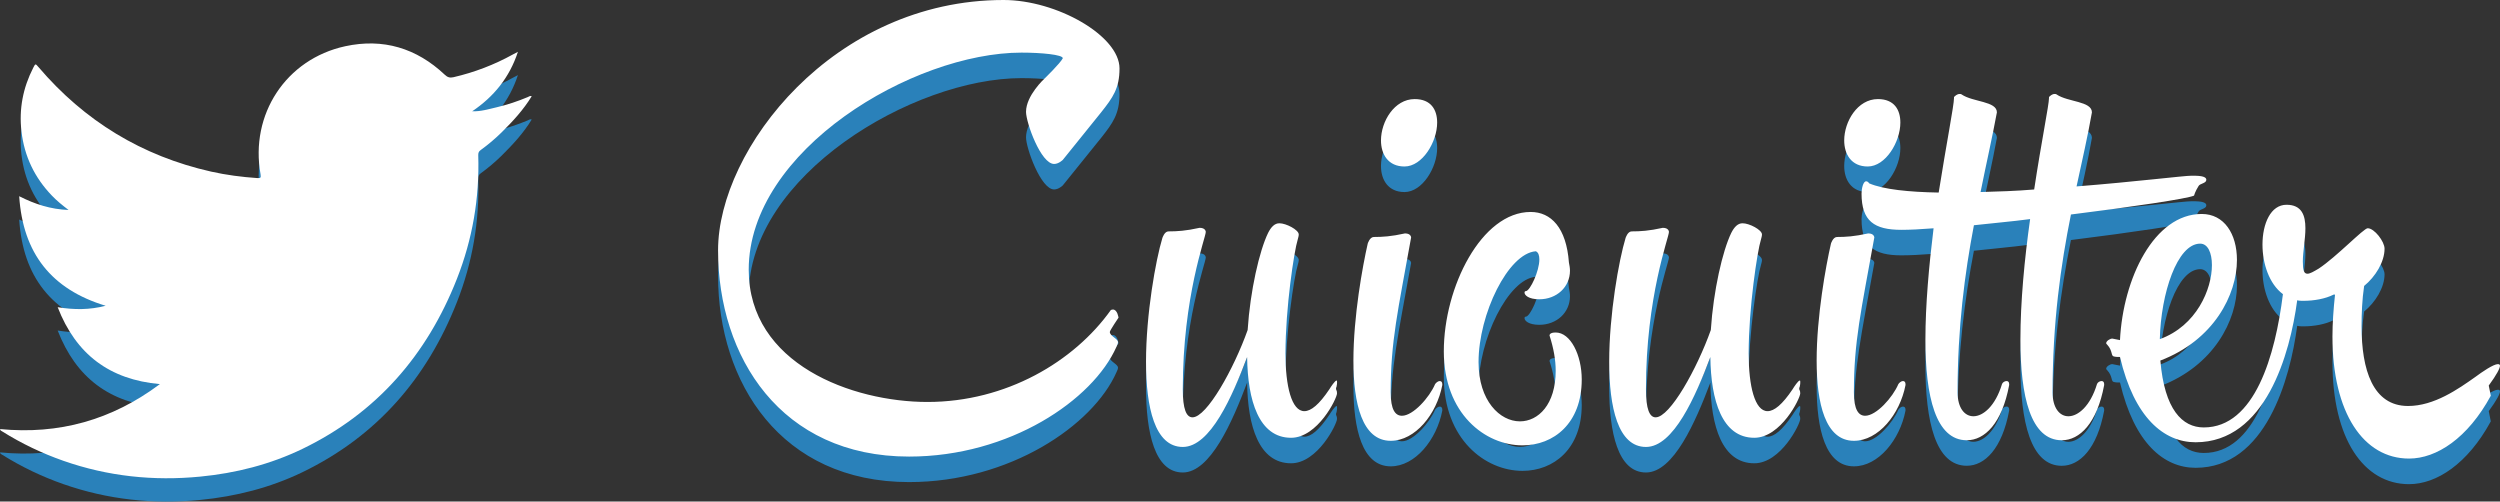 <?xml version="1.0" encoding="utf-8"?>
<!-- Generator: Adobe Illustrator 16.0.0, SVG Export Plug-In . SVG Version: 6.00 Build 0)  -->
<!DOCTYPE svg PUBLIC "-//W3C//DTD SVG 1.1//EN" "http://www.w3.org/Graphics/SVG/1.1/DTD/svg11.dtd">
<svg version="1.1" id="Layer_1" xmlns="http://www.w3.org/2000/svg" xmlns:xlink="http://www.w3.org/1999/xlink" x="0px" y="0px"
	 width="97.317px" height="19.524px" viewBox="0 0 97.317 19.524" enable-background="new 0 0 97.317 19.524" xml:space="preserve">
<rect x="0" y="0" width="97.317" height="19.524" fill="#333333" stroke="none"/>
<path fill="#2A81BA" d="M43.579,3.658c0,0.775-0.259,1.133-0.716,1.709c-0.398,0.497-1.491,1.849-1.491,1.849
	s-0.159,0.159-0.338,0.159c-0.517,0-1.094-1.61-1.094-2.028c0-0.636,0.716-1.292,0.716-1.292s0.616-0.596,0.716-0.795
	c0-0.139-0.835-0.219-1.61-0.219c-4.215,0-10.617,3.798-10.617,8.45c0,3.679,4.036,5.149,6.958,5.149
	c3.062,0,5.707-1.57,7.138-3.578c0,0,0.04-0.021,0.08-0.021c0.179,0,0.219,0.318,0.219,0.318s-0.338,0.497-0.338,0.557
	c0,0.159,0.318,0.259,0.318,0.397c0,0.04-0.02,0.1-0.06,0.179c-0.915,2.067-4.155,4.274-8.072,4.274
	c-4.991,0-7.436-3.877-7.436-8.032c0-3.937,4.493-9.743,11.114-9.743C41.133,0.994,43.579,2.386,43.579,3.658z M50.556,10.12
	c0,0.06-0.02,0.12-0.04,0.199c-0.139,0.438-0.477,2.664-0.477,4.434c0,1.272,0.238,2.246,0.735,2.246
	c0.259,0,0.577-0.258,0.975-0.854c0.06-0.1,0.219-0.338,0.278-0.338c0.02,0,0.02,0.021,0.02,0.06c0,0.04,0,0.1-0.02,0.179
	c0,0.021-0.02,0.021-0.02,0.079c0,0.061,0.039,0.061,0.039,0.18c0,0.199-0.756,1.729-1.789,1.729c-1.253,0-1.69-1.451-1.71-3.142
	c-0.577,1.531-1.432,3.5-2.505,3.5c-1.093,0-1.431-1.551-1.431-3.32c0-1.85,0.377-3.957,0.636-4.812c0,0,0.079-0.258,0.238-0.258
	c0.338,0,0.676-0.02,1.213-0.139c0.239,0,0.239,0.159,0.239,0.159c0,0.219-0.895,2.505-0.895,6.124c0,0.775,0.139,1.094,0.378,1.094
	c0.557,0,1.61-1.89,2.147-3.399c0.099-1.531,0.457-3.082,0.795-3.778c0.12-0.238,0.259-0.378,0.438-0.378
	C50.059,9.682,50.556,9.941,50.556,10.12z M53.479,10.219c0.338,0,0.676-0.02,1.213-0.139c0.238,0,0.238,0.159,0.238,0.159
	c-0.518,2.882-0.795,4.036-0.795,6.024c0,0.677,0.178,0.915,0.438,0.915c0.437,0,1.072-0.716,1.291-1.232
	c0.041-0.061,0.12-0.119,0.18-0.119s0.1,0.039,0.1,0.119v0.039c-0.219,1.133-1.055,2.168-2.008,2.168
	c-1.113,0-1.452-1.452-1.452-3.122c0-1.729,0.358-3.679,0.557-4.553C53.24,10.478,53.319,10.219,53.479,10.219z M55.944,5.766
	c0,0.755-0.576,1.71-1.272,1.71c-0.636,0-0.915-0.477-0.915-1.014c0-0.735,0.518-1.61,1.312-1.61
	C55.706,4.851,55.944,5.269,55.944,5.766z M59.583,9.245c0.795,0,1.392,0.616,1.49,1.968c0.021,0.1,0.041,0.219,0.041,0.318
	c0,0.636-0.518,1.113-1.193,1.113c-0.418,0-0.576-0.159-0.576-0.259c0-0.04,0.02-0.06,0.059-0.06c0.16-0.02,0.518-0.775,0.518-1.232
	c0-0.159-0.04-0.278-0.139-0.318c-1.074,0.08-2.228,2.445-2.228,4.314c0,1.512,0.835,2.307,1.61,2.307
	c0.716,0,1.393-0.656,1.393-1.969c0-0.418-0.08-0.875-0.239-1.371c0-0.021,0-0.12,0.239-0.12c0.576,0,1.014,0.875,1.014,1.829
	c0,1.71-1.094,2.564-2.307,2.564c-1.451,0-3.062-1.232-3.062-3.658C56.202,12.167,57.673,9.245,59.583,9.245z M68.588,10.12
	c0,0.06-0.02,0.12-0.04,0.199c-0.14,0.438-0.478,2.664-0.478,4.434c0,1.272,0.239,2.246,0.736,2.246
	c0.258,0,0.576-0.258,0.975-0.854c0.059-0.1,0.219-0.338,0.277-0.338c0.021,0,0.021,0.021,0.021,0.06c0,0.04,0,0.1-0.021,0.179
	c0,0.021-0.02,0.021-0.02,0.079c0,0.061,0.04,0.061,0.04,0.18c0,0.199-0.756,1.729-1.79,1.729c-1.252,0-1.689-1.451-1.709-3.142
	c-0.577,1.531-1.432,3.5-2.506,3.5c-1.094,0-1.432-1.551-1.432-3.32c0-1.85,0.378-3.957,0.637-4.812c0,0,0.08-0.258,0.238-0.258
	c0.338,0,0.676-0.02,1.213-0.139c0.238,0,0.238,0.159,0.238,0.159c0,0.219-0.895,2.505-0.895,6.124c0,0.775,0.14,1.094,0.378,1.094
	c0.557,0,1.61-1.89,2.147-3.399c0.1-1.531,0.457-3.082,0.795-3.778c0.119-0.238,0.259-0.378,0.438-0.378
	C68.091,9.682,68.588,9.941,68.588,10.12z M71.51,10.219c0.338,0,0.676-0.02,1.213-0.139c0.238,0,0.238,0.159,0.238,0.159
	c-0.517,2.882-0.795,4.036-0.795,6.024c0,0.677,0.18,0.915,0.438,0.915c0.438,0,1.074-0.716,1.293-1.232
	c0.039-0.061,0.119-0.119,0.178-0.119c0.061,0,0.1,0.039,0.1,0.119v0.039c-0.219,1.133-1.053,2.168-2.008,2.168
	c-1.113,0-1.451-1.452-1.451-3.122c0-1.729,0.357-3.679,0.557-4.553C71.272,10.478,71.352,10.219,71.51,10.219z M73.975,5.766
	c0,0.755-0.576,1.71-1.271,1.71c-0.637,0-0.915-0.477-0.915-1.014c0-0.735,0.517-1.61,1.312-1.61
	C73.737,4.851,73.975,5.269,73.975,5.766z M76.063,4.771c0.04-0.04,0.119-0.119,0.219-0.119c0.02,0,0.061,0,0.08,0.02
	c0.438,0.298,1.371,0.259,1.371,0.696c-0.179,0.975-0.417,2.008-0.636,3.102c0.676-0.02,1.392-0.04,2.087-0.1
	c0.279-1.849,0.577-3.3,0.577-3.559v-0.04c0.04-0.04,0.12-0.119,0.219-0.119c0.021,0,0.06,0,0.079,0.02
	c0.438,0.298,1.373,0.259,1.373,0.696c-0.16,0.915-0.379,1.869-0.598,2.883c2.268-0.179,4.176-0.417,4.475-0.417
	c0.238,0,0.576,0,0.576,0.159c0,0.139-0.238,0.139-0.299,0.238c-0.139,0.219-0.179,0.378-0.179,0.378
	c-0.259,0.119-2.405,0.438-4.792,0.735c-0.396,1.969-0.715,4.215-0.715,6.919c0,0.616,0.277,0.935,0.616,0.935
	c0.378,0,0.854-0.397,1.113-1.252c0.021-0.061,0.099-0.119,0.179-0.119c0.06,0,0.1,0.039,0.1,0.119v0.039
	c-0.278,1.491-0.955,2.147-1.65,2.147c-1.213,0-1.61-1.71-1.61-3.917c0-1.471,0.159-3.141,0.378-4.692
	c-0.756,0.099-1.491,0.159-2.188,0.238c-0.357,1.87-0.636,3.997-0.636,6.501c0,0.616,0.278,0.935,0.616,0.935
	c0.378,0,0.855-0.397,1.113-1.252c0.02-0.061,0.1-0.119,0.18-0.119c0.059,0,0.099,0.039,0.099,0.119v0.039
	c-0.278,1.491-0.954,2.147-1.649,2.147c-1.213,0-1.611-1.71-1.611-3.917c0-1.352,0.139-2.883,0.318-4.334
	c-0.497,0.04-0.935,0.06-1.252,0.06c-1.055,0-1.552-0.338-1.552-1.412c0-0.179,0.06-0.477,0.179-0.477c0.04,0,0.08,0.02,0.119,0.079
	c0.557,0.239,1.551,0.338,2.705,0.358c0.298-1.889,0.596-3.4,0.596-3.678V4.771z M90.834,12.465
	c-0.317,0.16-0.755,0.239-1.172,0.239c-0.08,0-0.16,0-0.239-0.021c-0.278,2.088-1.232,5.527-3.956,5.527
	c-1.232,0-2.387-0.954-2.943-3.32c-0.079,0-0.158,0-0.238-0.02c-0.119-0.02-0.039-0.219-0.258-0.457
	c-0.021-0.02-0.041-0.04-0.041-0.06c0-0.08,0.14-0.179,0.239-0.179l0.298,0.059c0.119-2.405,1.332-4.91,3.182-4.91
	c0.875,0,1.371,0.775,1.371,1.789c0,1.352-0.895,3.121-2.981,3.917c0.159,1.909,0.854,2.604,1.69,2.604
	c1.988,0,2.783-2.803,3.081-5.189c-0.536-0.397-0.796-1.193-0.796-1.928c0-0.815,0.318-1.551,0.936-1.551
	c0.596,0,0.735,0.417,0.735,0.915c0,0.417-0.1,0.914-0.1,1.292c0,0.339,0.04,0.478,0.179,0.478c0.1,0,0.238-0.08,0.438-0.199
	c0.696-0.457,1.75-1.57,1.908-1.57c0.26,0,0.656,0.517,0.656,0.795c0,0.518-0.357,1.094-0.795,1.451
	c-0.079,0.537-0.1,1.074-0.1,1.571c0,1.69,0.438,3.102,1.81,3.102c1.015,0,1.948-0.656,2.624-1.134
	c0.239-0.179,0.696-0.496,0.875-0.496c0.04,0,0.08,0.02,0.08,0.059c0,0.1-0.119,0.338-0.438,0.775l0.08,0.398
	c-0.896,1.65-2.108,2.445-3.182,2.445c-1.77,0-2.982-1.77-2.982-4.752c0-0.518,0.039-1.054,0.1-1.631H90.834z M84.075,14.196
	c1.432-0.518,2.028-1.949,2.028-2.883c0-0.478-0.159-0.835-0.457-0.835C84.75,10.478,84.115,12.426,84.075,14.196z"/>
<path fill="#FFFFFF" d="M43.579,2.664c0,0.775-0.259,1.133-0.716,1.71c-0.398,0.497-1.491,1.849-1.491,1.849
	s-0.159,0.159-0.338,0.159c-0.517,0-1.094-1.61-1.094-2.028c0-0.636,0.716-1.292,0.716-1.292s0.616-0.596,0.716-0.795
	c0-0.139-0.835-0.219-1.61-0.219c-4.215,0-10.617,3.797-10.617,8.45c0,3.679,4.036,5.149,6.958,5.149
	c3.062,0,5.707-1.57,7.138-3.578c0,0,0.04-0.021,0.08-0.021c0.179,0,0.219,0.318,0.219,0.318s-0.338,0.497-0.338,0.557
	c0,0.159,0.318,0.259,0.318,0.397c0,0.04-0.02,0.1-0.06,0.18c-0.915,2.067-4.155,4.273-8.072,4.273
	c-4.991,0-7.436-3.877-7.436-8.032C27.952,5.805,32.445,0,39.066,0C41.133,0,43.579,1.392,43.579,2.664z M50.556,9.126
	c0,0.06-0.02,0.119-0.04,0.199c-0.139,0.438-0.477,2.664-0.477,4.434c0,1.272,0.238,2.246,0.735,2.246
	c0.259,0,0.577-0.258,0.975-0.854c0.06-0.099,0.219-0.338,0.278-0.338c0.02,0,0.02,0.021,0.02,0.06c0,0.04,0,0.1-0.02,0.18
	c0,0.02-0.02,0.02-0.02,0.079s0.039,0.06,0.039,0.179c0,0.199-0.756,1.73-1.789,1.73c-1.253,0-1.69-1.452-1.71-3.143
	c-0.577,1.531-1.432,3.5-2.505,3.5c-1.093,0-1.431-1.551-1.431-3.32c0-1.85,0.377-3.957,0.636-4.812c0,0,0.079-0.259,0.238-0.259
	c0.338,0,0.676-0.02,1.213-0.139c0.239,0,0.239,0.159,0.239,0.159c0,0.219-0.895,2.505-0.895,6.124c0,0.775,0.139,1.094,0.378,1.094
	c0.557,0,1.61-1.889,2.147-3.399c0.099-1.531,0.457-3.082,0.795-3.778c0.12-0.238,0.259-0.377,0.438-0.377
	C50.059,8.688,50.556,8.947,50.556,9.126z M53.479,9.225c0.338,0,0.676-0.02,1.213-0.139c0.238,0,0.238,0.159,0.238,0.159
	c-0.518,2.882-0.795,4.037-0.795,6.025c0,0.676,0.178,0.914,0.438,0.914c0.437,0,1.072-0.716,1.291-1.232
	c0.041-0.061,0.12-0.119,0.18-0.119s0.1,0.039,0.1,0.119v0.039c-0.219,1.134-1.055,2.168-2.008,2.168
	c-1.113,0-1.452-1.452-1.452-3.122c0-1.729,0.358-3.678,0.557-4.553C53.24,9.484,53.319,9.225,53.479,9.225z M55.944,4.771
	c0,0.755-0.576,1.71-1.272,1.71c-0.636,0-0.915-0.477-0.915-1.014c0-0.735,0.518-1.61,1.312-1.61
	C55.706,3.857,55.944,4.274,55.944,4.771z M59.583,8.251c0.795,0,1.392,0.616,1.49,1.968c0.021,0.1,0.041,0.219,0.041,0.318
	c0,0.637-0.518,1.113-1.193,1.113c-0.418,0-0.576-0.159-0.576-0.259c0-0.04,0.02-0.06,0.059-0.06c0.16-0.02,0.518-0.775,0.518-1.232
	c0-0.159-0.04-0.278-0.139-0.318c-1.074,0.08-2.228,2.445-2.228,4.314c0,1.512,0.835,2.307,1.61,2.307
	c0.716,0,1.393-0.656,1.393-1.969c0-0.418-0.08-0.875-0.239-1.371c0-0.021,0-0.119,0.239-0.119c0.576,0,1.014,0.874,1.014,1.828
	c0,1.71-1.094,2.565-2.307,2.565c-1.451,0-3.062-1.233-3.062-3.659C56.202,11.174,57.673,8.251,59.583,8.251z M68.588,9.126
	c0,0.06-0.02,0.119-0.04,0.199c-0.14,0.438-0.478,2.664-0.478,4.434c0,1.272,0.239,2.246,0.736,2.246
	c0.258,0,0.576-0.258,0.975-0.854c0.059-0.099,0.219-0.338,0.277-0.338c0.021,0,0.021,0.021,0.021,0.06c0,0.04,0,0.1-0.021,0.18
	c0,0.02-0.02,0.02-0.02,0.079s0.04,0.06,0.04,0.179c0,0.199-0.756,1.73-1.79,1.73c-1.252,0-1.689-1.452-1.709-3.143
	c-0.577,1.531-1.432,3.5-2.506,3.5c-1.094,0-1.432-1.551-1.432-3.32c0-1.85,0.378-3.957,0.637-4.812c0,0,0.08-0.259,0.238-0.259
	c0.338,0,0.676-0.02,1.213-0.139c0.238,0,0.238,0.159,0.238,0.159c0,0.219-0.895,2.505-0.895,6.124c0,0.775,0.14,1.094,0.378,1.094
	c0.557,0,1.61-1.889,2.147-3.399c0.1-1.531,0.457-3.082,0.795-3.778c0.119-0.238,0.259-0.377,0.438-0.377
	C68.091,8.688,68.588,8.947,68.588,9.126z M71.51,9.225c0.338,0,0.676-0.02,1.213-0.139c0.238,0,0.238,0.159,0.238,0.159
	c-0.517,2.882-0.795,4.037-0.795,6.025c0,0.676,0.18,0.914,0.438,0.914c0.438,0,1.074-0.716,1.293-1.232
	c0.039-0.061,0.119-0.119,0.178-0.119c0.061,0,0.1,0.039,0.1,0.119v0.039c-0.219,1.134-1.053,2.168-2.008,2.168
	c-1.113,0-1.451-1.452-1.451-3.122c0-1.729,0.357-3.678,0.557-4.553C71.272,9.484,71.352,9.225,71.51,9.225z M73.975,4.771
	c0,0.755-0.576,1.71-1.271,1.71c-0.637,0-0.915-0.477-0.915-1.014c0-0.735,0.517-1.61,1.312-1.61
	C73.737,3.857,73.975,4.274,73.975,4.771z M76.063,3.777c0.04-0.04,0.119-0.119,0.219-0.119c0.02,0,0.061,0,0.08,0.02
	c0.438,0.298,1.371,0.258,1.371,0.696c-0.179,0.974-0.417,2.008-0.636,3.102c0.676-0.02,1.392-0.04,2.087-0.1
	c0.279-1.849,0.577-3.3,0.577-3.559v-0.04c0.04-0.04,0.12-0.119,0.219-0.119c0.021,0,0.06,0,0.079,0.02
	c0.438,0.298,1.373,0.258,1.373,0.696c-0.16,0.915-0.379,1.869-0.598,2.883c2.268-0.179,4.176-0.417,4.475-0.417
	c0.238,0,0.576,0,0.576,0.159c0,0.139-0.238,0.139-0.299,0.238c-0.139,0.219-0.179,0.378-0.179,0.378
	c-0.259,0.119-2.405,0.438-4.792,0.735c-0.396,1.969-0.715,4.215-0.715,6.92c0,0.615,0.277,0.934,0.616,0.934
	c0.378,0,0.854-0.397,1.113-1.252c0.021-0.061,0.099-0.119,0.179-0.119c0.06,0,0.1,0.039,0.1,0.119v0.039
	c-0.278,1.491-0.955,2.147-1.65,2.147c-1.213,0-1.61-1.71-1.61-3.917c0-1.471,0.159-3.141,0.378-4.692
	c-0.756,0.1-1.491,0.159-2.188,0.239c-0.357,1.869-0.636,3.996-0.636,6.502c0,0.615,0.278,0.934,0.616,0.934
	c0.378,0,0.855-0.397,1.113-1.252c0.02-0.061,0.1-0.119,0.18-0.119c0.059,0,0.099,0.039,0.099,0.119v0.039
	c-0.278,1.491-0.954,2.147-1.649,2.147c-1.213,0-1.611-1.71-1.611-3.917c0-1.352,0.139-2.883,0.318-4.334
	c-0.497,0.04-0.935,0.06-1.252,0.06c-1.055,0-1.552-0.338-1.552-1.412c0-0.179,0.06-0.477,0.179-0.477c0.04,0,0.08,0.02,0.119,0.08
	c0.557,0.238,1.551,0.338,2.705,0.358c0.298-1.889,0.596-3.4,0.596-3.678V3.777z M90.834,11.471
	c-0.317,0.16-0.755,0.239-1.172,0.239c-0.08,0-0.16,0-0.239-0.021c-0.278,2.088-1.232,5.527-3.956,5.527
	c-1.232,0-2.387-0.953-2.943-3.32c-0.079,0-0.158,0-0.238-0.02c-0.119-0.02-0.039-0.219-0.258-0.457
	c-0.021-0.02-0.041-0.04-0.041-0.06c0-0.079,0.14-0.179,0.239-0.179l0.298,0.059c0.119-2.405,1.332-4.91,3.182-4.91
	c0.875,0,1.371,0.775,1.371,1.789c0,1.352-0.895,3.121-2.981,3.917c0.159,1.909,0.854,2.604,1.69,2.604
	c1.988,0,2.783-2.803,3.081-5.189c-0.536-0.397-0.796-1.192-0.796-1.928c0-0.815,0.318-1.551,0.936-1.551
	c0.596,0,0.735,0.417,0.735,0.915c0,0.417-0.1,0.915-0.1,1.292c0,0.338,0.04,0.477,0.179,0.477c0.1,0,0.238-0.08,0.438-0.199
	c0.696-0.458,1.75-1.571,1.908-1.571c0.26,0,0.656,0.517,0.656,0.795c0,0.517-0.357,1.093-0.795,1.451
	c-0.079,0.537-0.1,1.074-0.1,1.571c0,1.69,0.438,3.102,1.81,3.102c1.015,0,1.948-0.656,2.624-1.134
	c0.239-0.178,0.696-0.496,0.875-0.496c0.04,0,0.08,0.02,0.08,0.059c0,0.1-0.119,0.339-0.438,0.775l0.08,0.398
	c-0.896,1.65-2.108,2.445-3.182,2.445c-1.77,0-2.982-1.77-2.982-4.752c0-0.517,0.039-1.054,0.1-1.631H90.834z M84.075,13.202
	c1.432-0.518,2.028-1.948,2.028-2.883c0-0.478-0.159-0.835-0.457-0.835C84.75,9.484,84.115,11.432,84.075,13.202z"/>
<path fill="#2A81BA" d="M18.375,5.238c0.334,0.016,0.649-0.084,0.967-0.157c0.41-0.096,0.809-0.231,1.198-0.393
	c0.051-0.021,0.099-0.065,0.162-0.034l-0.003-0.002c-0.32,0.526-0.735,0.976-1.17,1.405C19.273,6.309,19,6.539,18.71,6.75
	c-0.079,0.056-0.095,0.116-0.093,0.204c0.052,1.66-0.224,3.266-0.831,4.809c-1.165,2.962-3.121,5.218-6.008,6.616
	c-1.259,0.608-2.595,0.946-3.986,1.082c-1.82,0.177-3.593-0.011-5.32-0.614c-0.837-0.293-1.632-0.673-2.383-1.143
	C0.058,17.682,0.013,17.675,0,17.61c2.289,0.221,4.353-0.351,6.224-1.752c-1.958-0.173-3.265-1.156-3.979-2.992
	c0.642,0.105,1.244,0.105,1.868-0.056c-2.109-0.639-3.221-2.039-3.366-4.265c0.617,0.312,1.22,0.509,1.922,0.536
	C2.418,8.89,2.211,8.721,2.024,8.526c-0.675-0.7-1.075-1.53-1.188-2.499C0.734,5.151,0.894,4.328,1.293,3.546
	C1.38,3.377,1.379,3.378,1.499,3.519c1.79,2.099,4.026,3.461,6.718,4.068c0.591,0.133,1.192,0.21,1.797,0.252
	c0.122,0.008,0.153-0.005,0.129-0.145c-0.421-2.329,0.988-4.486,3.295-4.987c1.472-0.32,2.776,0.071,3.876,1.109
	c0.105,0.1,0.198,0.129,0.336,0.097c0.814-0.189,1.587-0.483,2.318-0.888c0.05-0.028,0.101-0.053,0.193-0.101
	c-0.332,1.011-0.944,1.752-1.783,2.317c-0.002,0.004-0.004,0.009-0.006,0.013C18.373,5.25,18.374,5.244,18.375,5.238"/>
<path fill-rule="evenodd" clip-rule="evenodd" fill="#FFFFFF" d="M18.375,4.331c0.334,0.016,0.649-0.084,0.967-0.157
	c0.41-0.096,0.809-0.231,1.198-0.393c0.051-0.021,0.099-0.065,0.162-0.034l-0.003-0.002c-0.32,0.526-0.735,0.976-1.17,1.405
	C19.273,5.402,19,5.632,18.71,5.842c-0.079,0.056-0.095,0.116-0.093,0.204c0.052,1.66-0.224,3.266-0.831,4.809
	c-1.165,2.962-3.121,5.218-6.008,6.616c-1.259,0.609-2.595,0.947-3.986,1.082c-1.82,0.177-3.593-0.01-5.32-0.614
	c-0.837-0.293-1.632-0.673-2.383-1.144C0.058,16.775,0.013,16.768,0,16.702c2.289,0.222,4.353-0.35,6.224-1.75
	c-1.958-0.174-3.265-1.156-3.979-2.994c0.642,0.106,1.244,0.106,1.868-0.055c-2.109-0.639-3.221-2.039-3.366-4.265
	c0.617,0.312,1.22,0.509,1.922,0.536c-0.251-0.191-0.458-0.36-0.645-0.555c-0.675-0.7-1.075-1.53-1.188-2.5
	c-0.102-0.875,0.058-1.698,0.457-2.48C1.38,2.47,1.379,2.471,1.499,2.612c1.79,2.099,4.026,3.461,6.718,4.068
	c0.591,0.133,1.192,0.21,1.797,0.252c0.122,0.008,0.153-0.005,0.129-0.145C9.722,4.458,11.131,2.301,13.438,1.8
	c1.472-0.32,2.776,0.071,3.876,1.109c0.105,0.1,0.198,0.129,0.336,0.097c0.814-0.189,1.587-0.483,2.318-0.888
	c0.05-0.028,0.101-0.053,0.193-0.101c-0.332,1.011-0.944,1.752-1.783,2.317c-0.002,0.004-0.004,0.009-0.006,0.013
	C18.373,4.342,18.374,4.337,18.375,4.331"/>
</svg>
